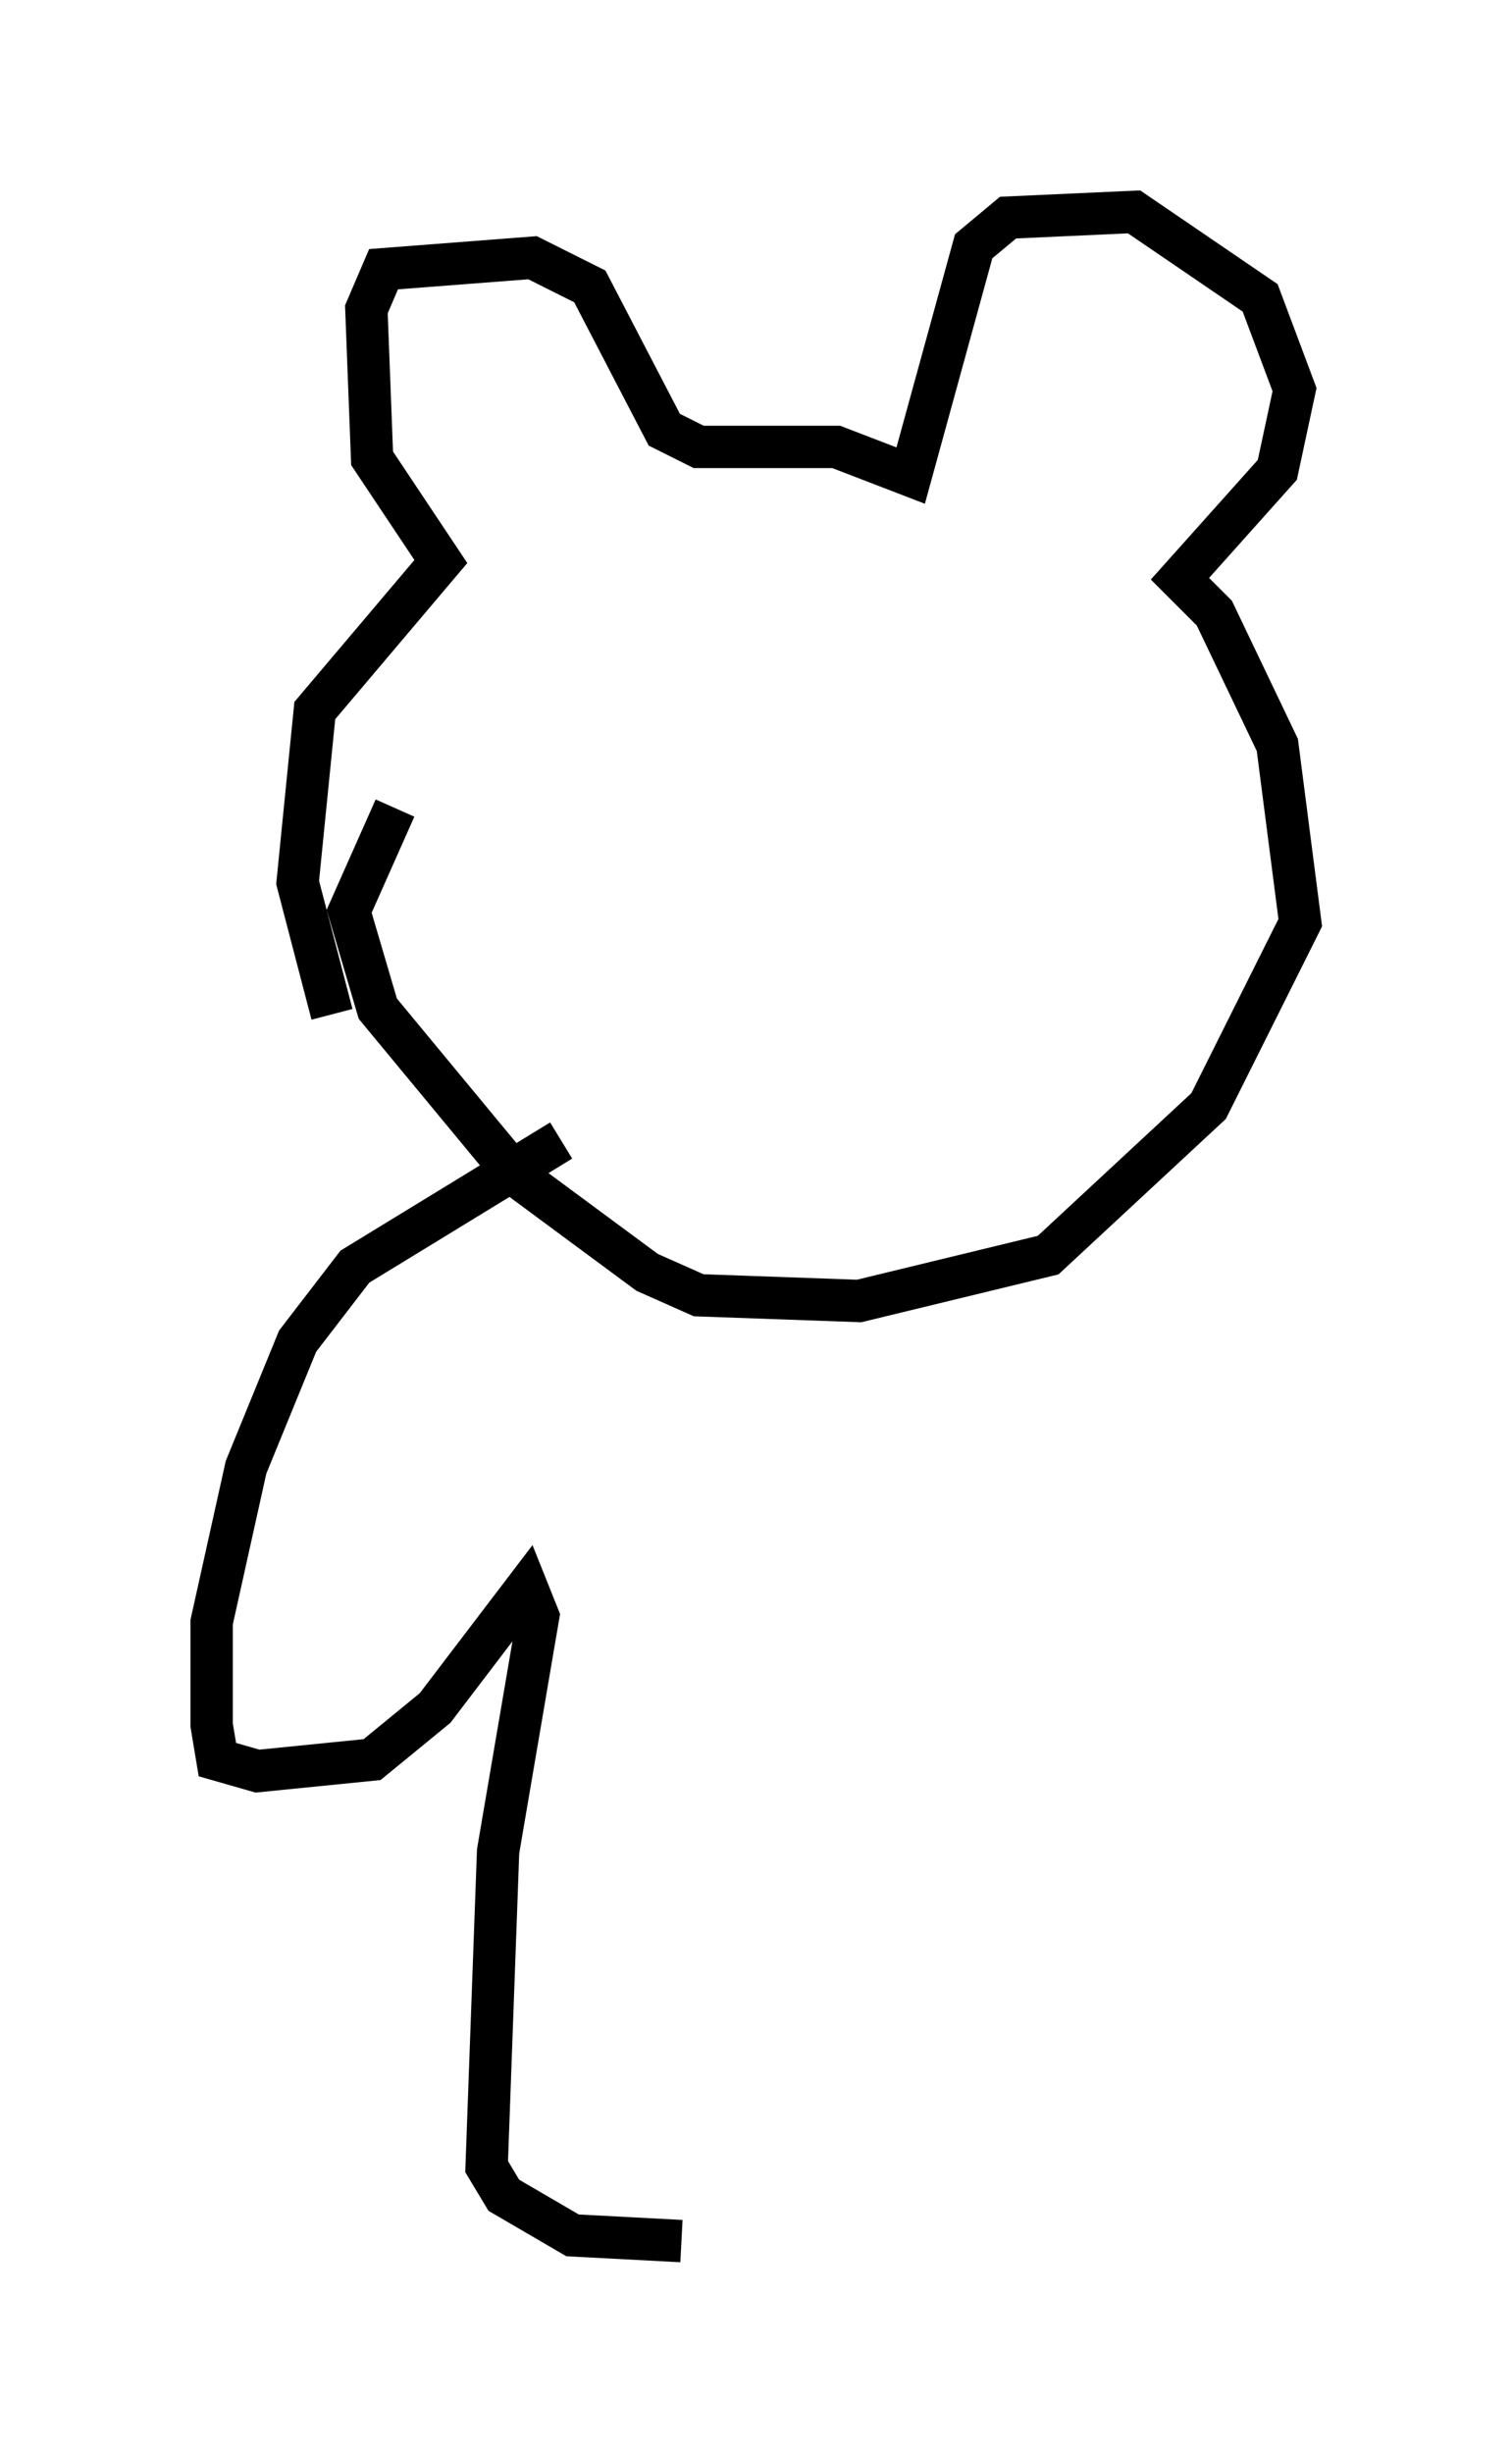 <?xml version="1.0" encoding="utf-8" ?>
<svg baseProfile="full" height="57.902" version="1.1" width="35.71" xmlns="http://www.w3.org/2000/svg" xmlns:ev="http://www.w3.org/2001/xml-events" xmlns:xlink="http://www.w3.org/1999/xlink"><defs /><rect fill="white" height="57.902" width="35.71" x="0" y="0" /><path d="M9.871, 25.433 m-2.03, -1.488 l-0.812, -3.112 0.406, -4.059 l2.977, -3.518 -1.624, -2.436 l-0.135, -3.518 0.406, -0.947 l3.518, -0.271 1.353, 0.677 l1.759, 3.383 0.812, 0.406 l3.248, 0.0 1.759, 0.677 l1.488, -5.413 0.812, -0.677 l2.977, -0.135 2.977, 2.03 l0.812, 2.165 -0.406, 1.894 l-2.3, 2.571 0.812, 0.812 l1.488, 3.112 0.541, 4.195 l-2.165, 4.33 -3.789, 3.518 l-4.465, 1.083 -3.789, -0.135 l-1.218, -0.541 -3.112, -2.3 l-3.248, -3.924 -0.677, -2.3 l1.083, -2.436 m3.924, 7.848 l-4.871, 2.977 -1.353, 1.759 l-1.218, 2.977 -0.812, 3.654 l0.0, 2.436 0.135, 0.812 l0.947, 0.271 2.706, -0.271 l1.488, -1.218 2.165, -2.842 l0.271, 0.677 -0.947, 5.548 l-0.271, 7.442 0.406, 0.677 l1.624, 0.947 2.571, 0.135 " fill="none" stroke="black" stroke-width="1" /></svg>